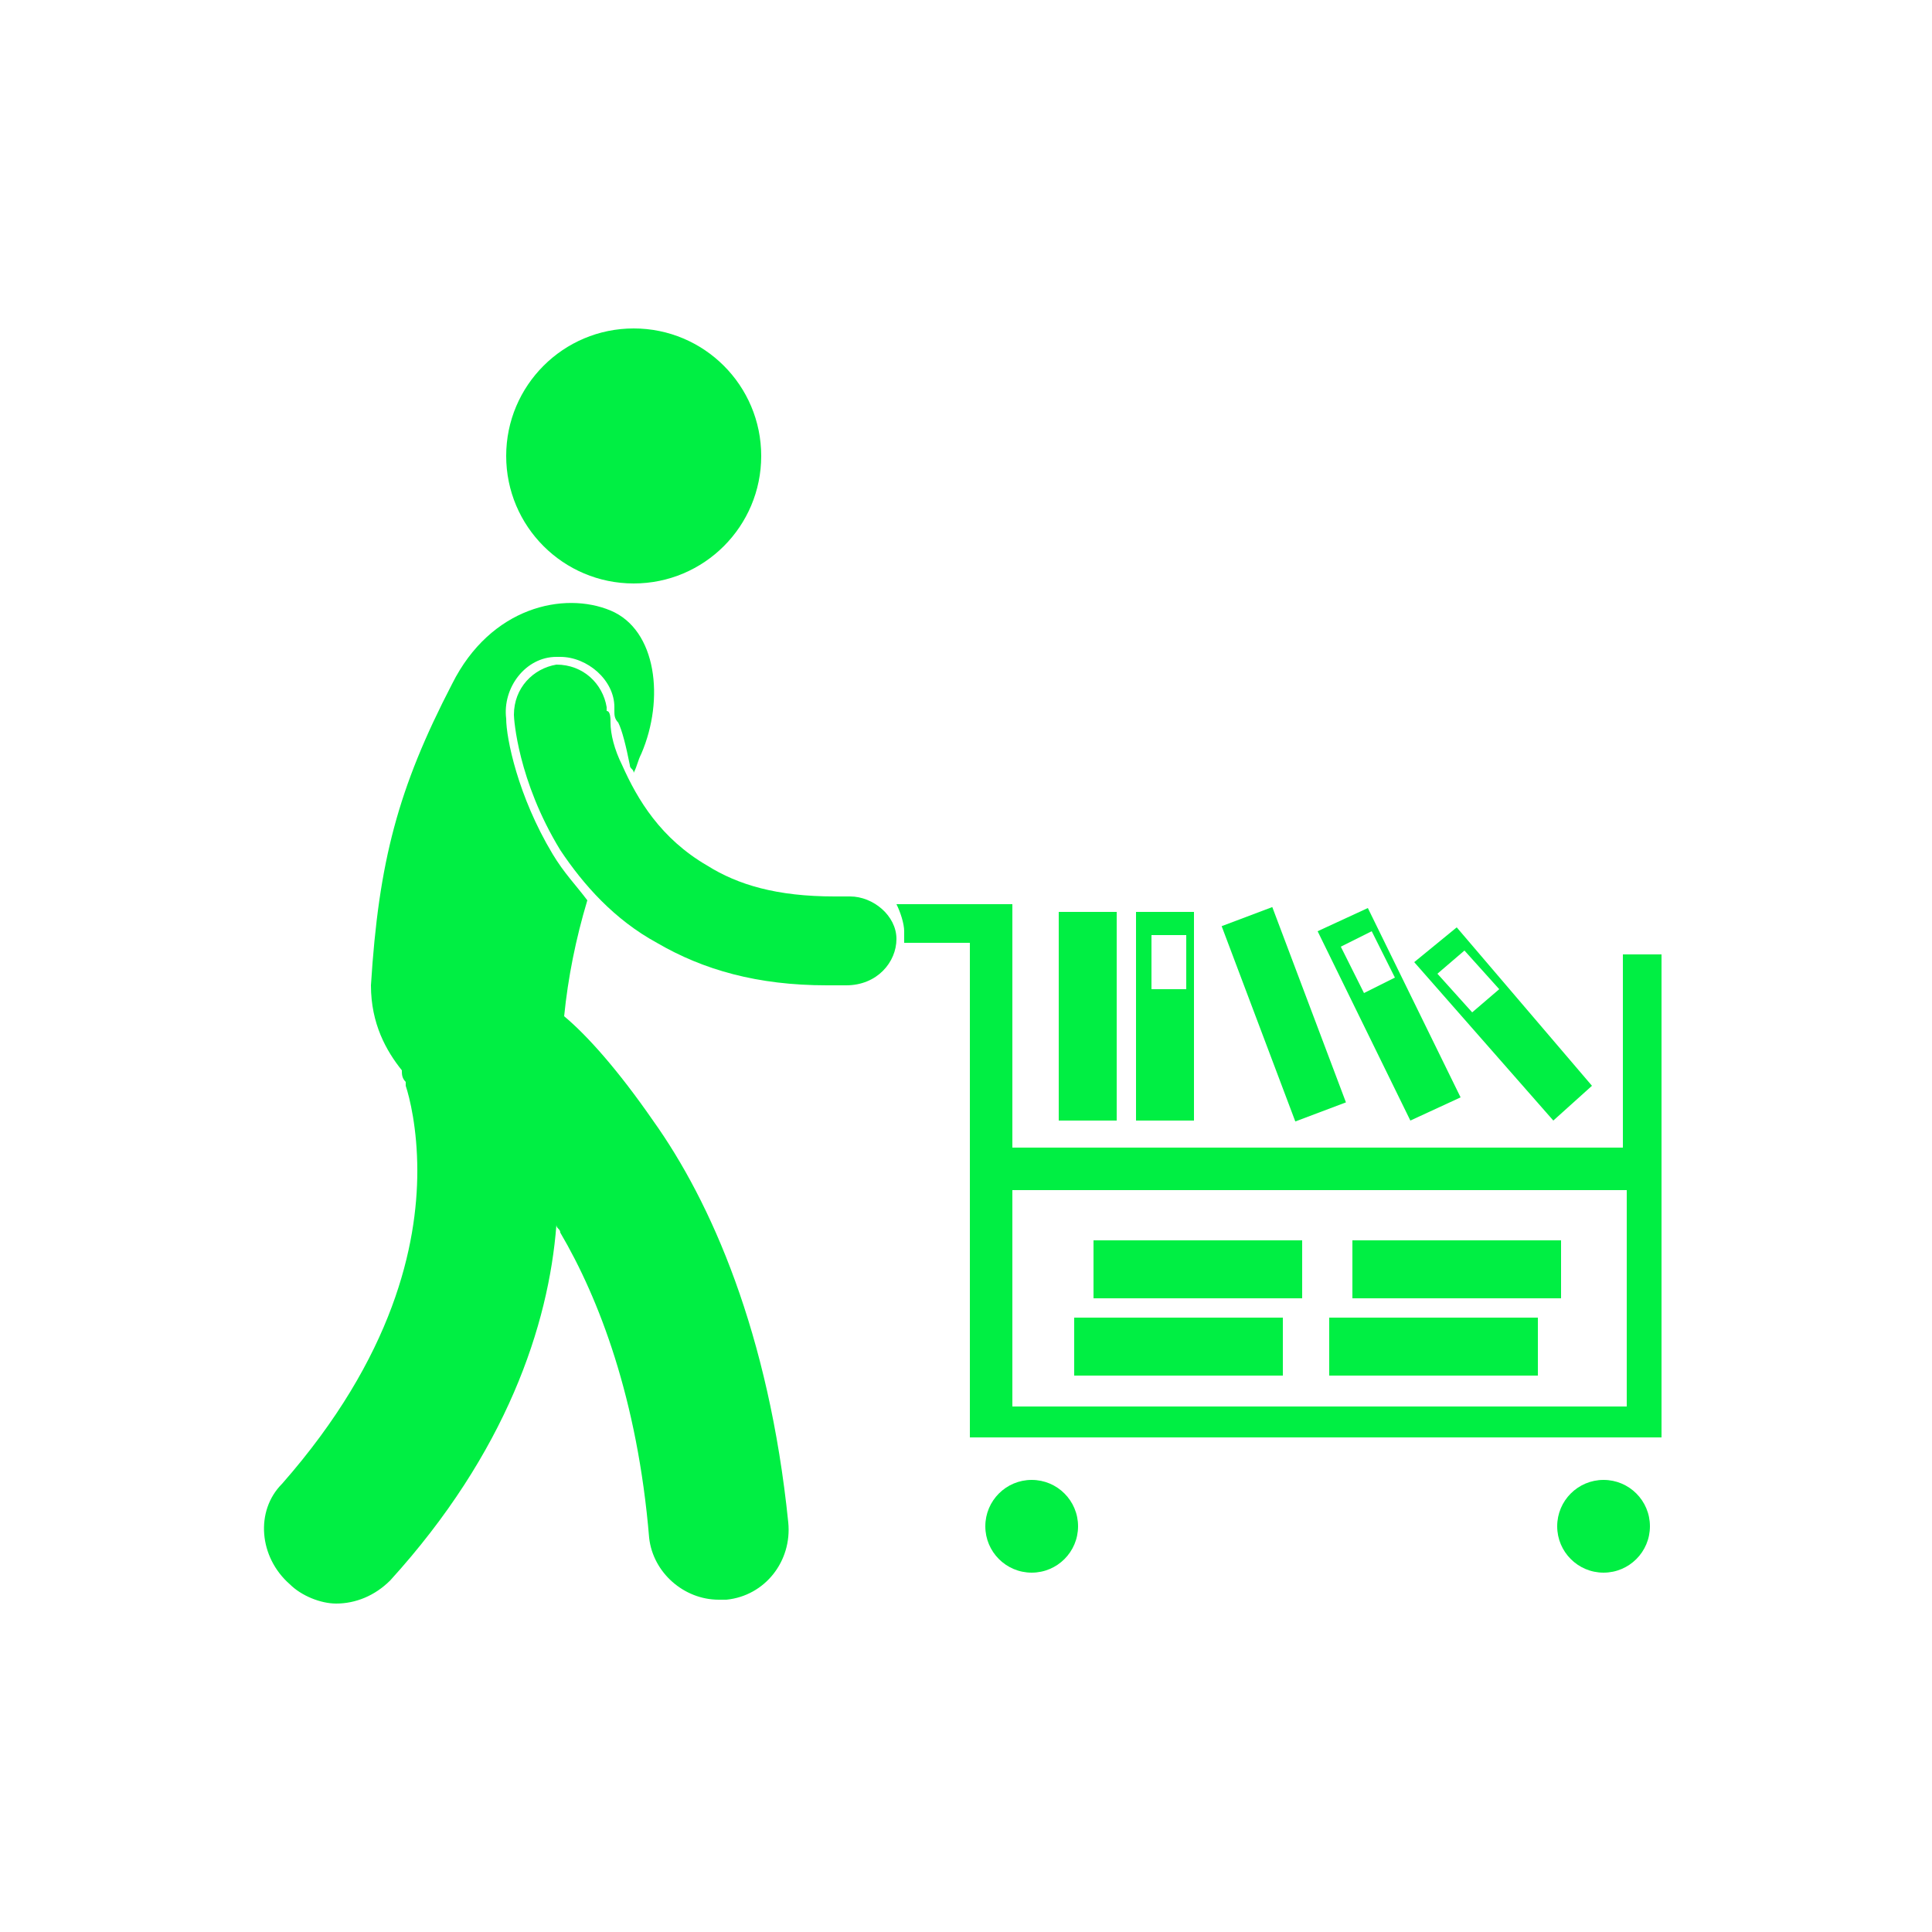 <?xml version="1.0" encoding="utf-8"?>
<!-- Generator: Adobe Illustrator 19.0.0, SVG Export Plug-In . SVG Version: 6.00 Build 0)  -->
<svg version="1.1" id="图层_1" xmlns="http://www.w3.org/2000/svg" xmlns:xlink="http://www.w3.org/1999/xlink" x="0px" y="0px"
	 viewBox="0 0 50 50" style="enable-background:new 0 0 50 50;" xml:space="preserve" zn="业务上线率">
<style type="text/css">
	.edu_online0{fill:#00EF43;}
</style>
<g>
	<path class="edu_online0" d="M42.1,29.7H26.2v-5.2v-0.4v-0.7h-3c0.1,0.2,0.2,0.5,0.2,0.7c0,0.1,0,0.2,0,0.3h1.7v12.8h0.7h0.3h15.9h0.3h0.7
		V24.7h-1V29.7z M26.2,36.4v-5.6h15.9v5.6H26.2z"/>
	<circle id="XMLID_82_" class="edu_online0" cx="16.4" cy="11.8" r="3.3"/>
	<path id="XMLID_81_" class="edu_online0" d="M13.1,18.6L13.1,18.6C13,17.8,13.6,17,14.4,17c0,0,0.1,0,0.1,0c0.7,0,1.4,0.6,1.4,1.3
		c0,0,0,0,0,0.1c0,0.1,0,0.2,0.1,0.3c0.1,0.2,0.2,0.6,0.3,1.1c0,0.1,0.1,0.1,0.1,0.2c0.1-0.2,0.1-0.3,0.2-0.5
		c0.6-1.4,0.4-3.2-0.8-3.7c-1.2-0.5-3.1-0.1-4.1,1.9c-1.4,2.7-1.9,4.6-2.1,7.8c0,1,0.4,1.7,0.8,2.2c0,0.1,0,0.2,0.1,0.3l0,0
		c0,0,0,0,0,0c0,0,0,0.1,0,0.1c0.1,0.3,0.3,1.1,0.3,2.2c0,1.9-0.6,4.8-3.5,8.1c-0.7,0.7-0.6,1.9,0.2,2.6c0.3,0.3,0.8,0.5,1.2,0.5
		c0.5,0,1-0.2,1.4-0.6c3-3.3,4.1-6.6,4.3-9.2c0,0.1,0.1,0.1,0.1,0.2c1,1.7,2,4.3,2.3,7.9c0.1,0.9,0.9,1.6,1.8,1.6c0.1,0,0.1,0,0.2,0
		c1-0.1,1.7-1,1.6-2c-0.5-4.9-2-8.3-3.5-10.4c-0.9-1.3-1.7-2.2-2.3-2.7c0.1-1,0.3-2,0.6-3c-0.3-0.4-0.6-0.7-0.9-1.2
		C13.4,20.6,13.1,19.1,13.1,18.6z"/>
	<path id="XMLID_80_" class="edu_online0" d="M23.2,24.3c0-0.6-0.6-1.1-1.2-1.1c-0.1,0-0.3,0-0.4,0c-1.5,0-2.5-0.3-3.3-0.8
		c-1.2-0.7-1.8-1.7-2.2-2.6c-0.2-0.4-0.3-0.8-0.3-1.1c0-0.1,0-0.3-0.1-0.3c0,0,0-0.1,0-0.1c0,0,0,0,0,0c0,0,0,0,0,0v0h0
		c-0.1-0.6-0.6-1.1-1.3-1.1c-0.6,0.1-1.1,0.6-1.1,1.3v0c0,0.1,0.1,1.7,1.2,3.5c0.6,0.9,1.4,1.8,2.5,2.4c1.2,0.7,2.6,1.1,4.4,1.1
		c0,0,0,0,0,0c0.2,0,0.3,0,0.5,0C22.7,25.5,23.2,24.9,23.2,24.3z"/>
	<circle id="XMLID_79_" class="edu_online0" cx="26.7" cy="39.5" r="1.2"/>
	<circle id="XMLID_78_" class="edu_online0" cx="41.5" cy="39.5" r="1.2"/>
	<rect id="XMLID_77_" x="27.4" y="23.6" class="edu_online0" width="1.5" height="5.4"/>
	<path class="edu_online0" d="M30.9,29v-5.4h-1.5V29H30.9z M29.8,24.2h0.9v1.4h-0.9V24.2z"/>
	
		<rect id="XMLID_74_" x="30.5" y="25.5" transform="matrix(-0.353 -0.936 0.936 -0.353 20.421 66.573)" class="edu_online0" width="5.4" height="1.4"/>
	<path class="edu_online0" d="M37.8,28.4l-2.4-4.9l-1.3,0.6l2.4,4.9L37.8,28.4z M35.3,25.7l-0.6-1.2l0.8-0.4l0.6,1.2L35.3,25.7z"/>
	<path class="edu_online0" d="M41.2,28.1L37.7,24l-1.1,0.9l3.6,4.1L41.2,28.1z M38.1,26.2l-0.9-1l0.7-0.6l0.9,1L38.1,26.2z"/>
	<rect id="XMLID_31_" x="27.8" y="34.1" class="edu_online0" width="5.4" height="1.5"/>
	<rect id="XMLID_30_" x="28.3" y="32.1" class="edu_online0" width="5.4" height="1.5"/>
	<rect id="XMLID_29_" x="34.4" y="34.1" class="edu_online0" width="5.4" height="1.5"/>
	<rect id="XMLID_28_" x="35" y="32.1" class="edu_online0" width="5.4" height="1.5"/>
</g>
</svg>
